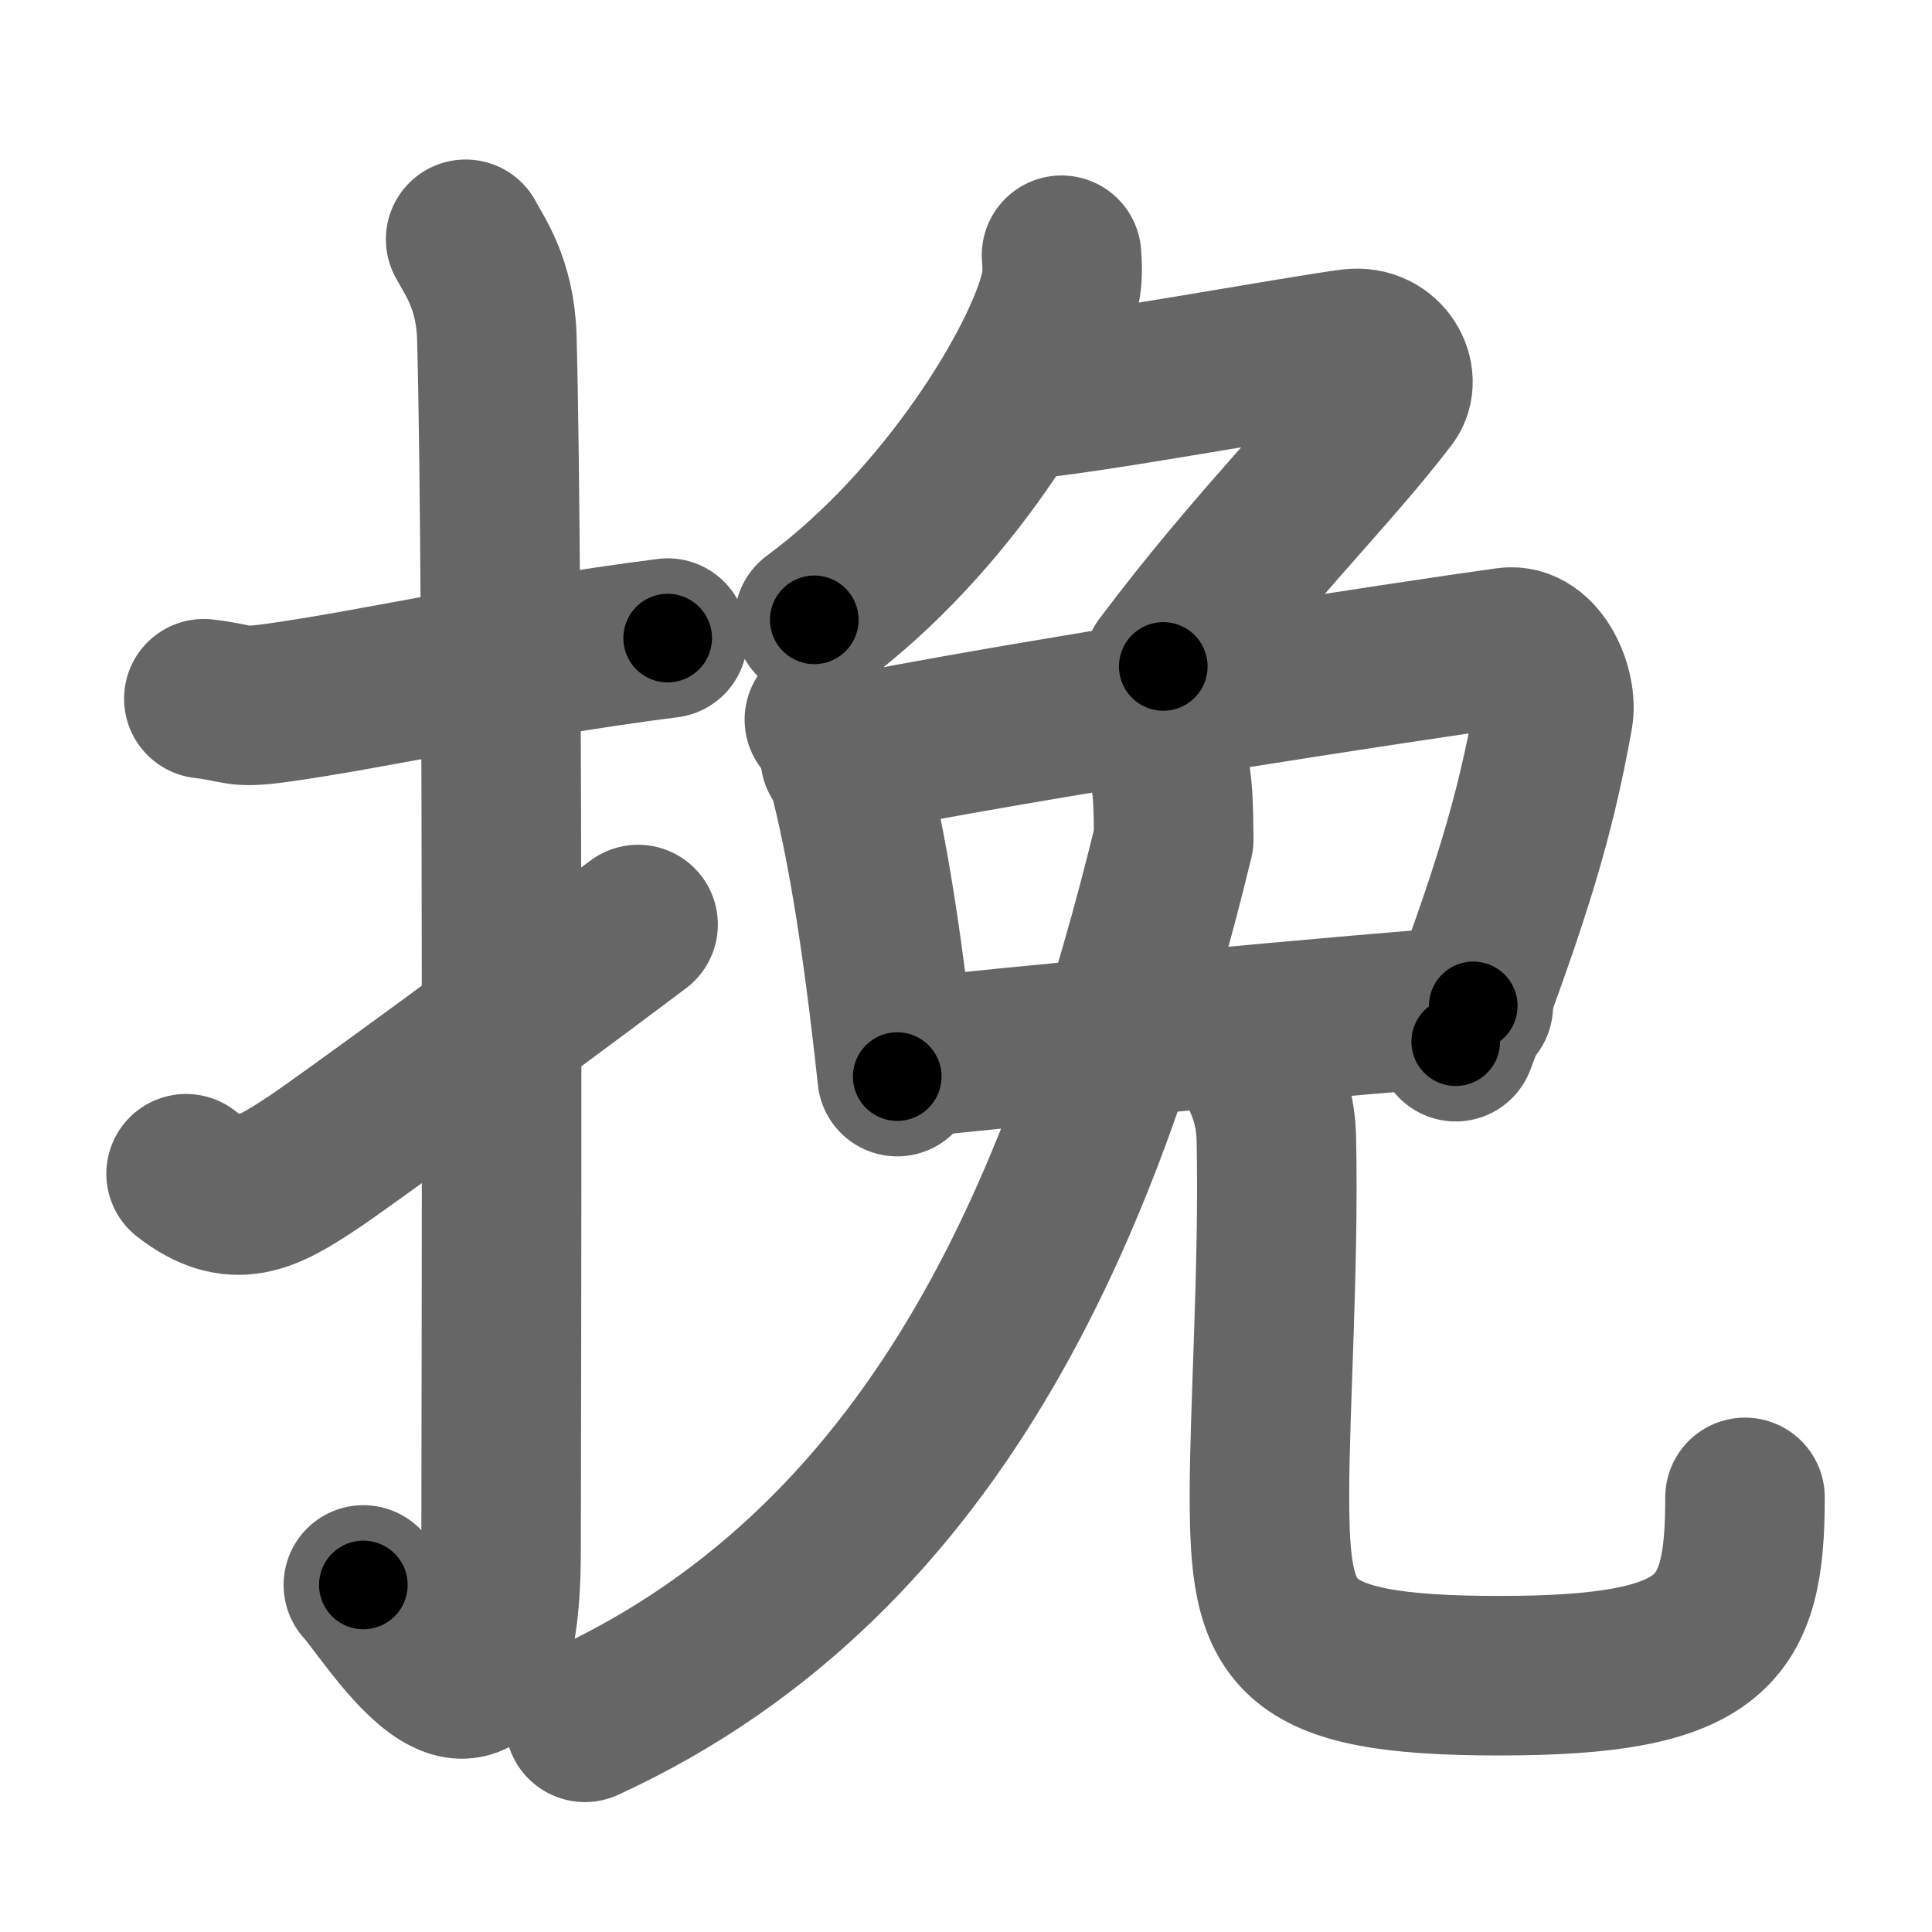 <svg xmlns="http://www.w3.org/2000/svg" width="109" height="109" viewBox="0 0 109 109" id="633d"><g fill="none" stroke="#666" stroke-width="9" stroke-linecap="round" stroke-linejoin="round"><g><g><path d="M11.5,39.42c2.08,0.25,1.77,0.55,4,0.25c5.5-0.75,13-2.5,22.17-3.67" /><path d="M26.27,13.5c0.48,0.92,1.67,2.49,1.76,5.52c0.4,14.55,0.24,63.44,0.24,68.4c0,14.25-6.32,3.53-7.77,2" /><path d="M10.5,66.22c2.73,2.12,4.49,1.15,7.22-0.67c1.61-1.07,11.45-8.25,18.28-13.39" /></g><g><g><g><path d="M59.89,14.4c0.04,0.48,0.08,1.25-0.08,1.95c-0.95,4.1-6.4,13.11-13.87,18.62" /><path d="M57.85,22.5c2.05,0,16.29-2.59,18.44-2.83c1.85-0.2,2.8,1.69,2.03,2.71c-3.25,4.27-7.55,8.38-12.69,15.22" /></g><path d="M46.51,40.6c0.38,0.47,0.78,0.86,0.94,1.45c1.33,4.66,2.26,10.32,3.17,18.69" /><path d="M47.4,42.71c9.4-1.96,32.8-5.53,37.65-6.19c1.77-0.24,2.84,2.43,2.58,3.85c-1.05,5.87-2.4,10.13-5.5,18.4" /><path d="M50.88,59.75c3.8-0.5,28.05-2.75,32.24-3" /><path d="M65.38,42 c0.87,1.25,0.81,3.42,0.84,5.36C61.5,66.75,53.5,87.75,33,97.17" /></g><g><g><path d="M71,60.37c0.54,1.05,0.98,2.29,1.01,3.91c0.15,7.23-0.39,15.15-0.39,20.07c0,7.9,0.94,10.19,12.97,10.19c12.22,0,13.86-2.53,13.86-10.06" /></g></g></g></g></g><g fill="none" stroke="#000" stroke-width="5" stroke-linecap="round" stroke-linejoin="round"><g><g><path d="M11.5,39.42c2.08,0.25,1.77,0.55,4,0.25c5.5-0.75,13-2.5,22.17-3.67" stroke-dasharray="26.51" stroke-dashoffset="26.51"><animate id="0" attributeName="stroke-dashoffset" values="26.51;0" dur="0.27s" fill="freeze" begin="0s;633d.click" /></path><path d="M26.27,13.5c0.48,0.92,1.67,2.49,1.76,5.52c0.4,14.55,0.24,63.44,0.24,68.4c0,14.25-6.32,3.53-7.77,2" stroke-dasharray="90.3" stroke-dashoffset="90.3"><animate attributeName="stroke-dashoffset" values="90.3" fill="freeze" begin="633d.click" /><animate id="1" attributeName="stroke-dashoffset" values="90.3;0" dur="0.68s" fill="freeze" begin="0.end" /></path><path d="M10.5,66.22c2.73,2.12,4.49,1.15,7.22-0.67c1.61-1.07,11.45-8.25,18.28-13.39" stroke-dasharray="30.64" stroke-dashoffset="30.64"><animate attributeName="stroke-dashoffset" values="30.64" fill="freeze" begin="633d.click" /><animate id="2" attributeName="stroke-dashoffset" values="30.64;0" dur="0.31s" fill="freeze" begin="1.end" /></path></g><g><g><g><path d="M59.89,14.4c0.04,0.48,0.08,1.25-0.08,1.95c-0.95,4.1-6.4,13.11-13.87,18.62" stroke-dasharray="25.52" stroke-dashoffset="25.52"><animate attributeName="stroke-dashoffset" values="25.52" fill="freeze" begin="633d.click" /><animate id="3" attributeName="stroke-dashoffset" values="25.52;0" dur="0.26s" fill="freeze" begin="2.end" /></path><path d="M57.85,22.5c2.05,0,16.29-2.59,18.44-2.83c1.85-0.2,2.8,1.69,2.03,2.71c-3.25,4.27-7.55,8.38-12.69,15.22" stroke-dasharray="42.72" stroke-dashoffset="42.72"><animate attributeName="stroke-dashoffset" values="42.72" fill="freeze" begin="633d.click" /><animate id="4" attributeName="stroke-dashoffset" values="42.72;0" dur="0.43s" fill="freeze" begin="3.end" /></path></g><path d="M46.51,40.6c0.38,0.47,0.78,0.86,0.94,1.45c1.33,4.66,2.26,10.32,3.17,18.69" stroke-dasharray="20.72" stroke-dashoffset="20.72"><animate attributeName="stroke-dashoffset" values="20.72" fill="freeze" begin="633d.click" /><animate id="5" attributeName="stroke-dashoffset" values="20.72;0" dur="0.21s" fill="freeze" begin="4.end" /></path><path d="M47.4,42.71c9.4-1.96,32.8-5.53,37.65-6.19c1.77-0.24,2.84,2.43,2.58,3.85c-1.05,5.87-2.4,10.13-5.5,18.4" stroke-dasharray="62.63" stroke-dashoffset="62.63"><animate attributeName="stroke-dashoffset" values="62.63" fill="freeze" begin="633d.click" /><animate id="6" attributeName="stroke-dashoffset" values="62.63;0" dur="0.47s" fill="freeze" begin="5.end" /></path><path d="M50.88,59.75c3.8-0.5,28.05-2.75,32.24-3" stroke-dasharray="32.38" stroke-dashoffset="32.38"><animate attributeName="stroke-dashoffset" values="32.38" fill="freeze" begin="633d.click" /><animate id="7" attributeName="stroke-dashoffset" values="32.38;0" dur="0.32s" fill="freeze" begin="6.end" /></path><path d="M65.38,42 c0.87,1.25,0.81,3.42,0.84,5.36C61.5,66.75,53.5,87.75,33,97.17" stroke-dasharray="67.6" stroke-dashoffset="67.6"><animate attributeName="stroke-dashoffset" values="67.6" fill="freeze" begin="633d.click" /><animate id="8" attributeName="stroke-dashoffset" values="67.6;0" dur="0.51s" fill="freeze" begin="7.end" /></path></g><g><g><path d="M71,60.37c0.54,1.05,0.98,2.29,1.01,3.91c0.15,7.23-0.39,15.15-0.39,20.07c0,7.9,0.94,10.19,12.97,10.19c12.22,0,13.86-2.53,13.86-10.06" stroke-dasharray="64.51" stroke-dashoffset="64.51"><animate attributeName="stroke-dashoffset" values="64.51" fill="freeze" begin="633d.click" /><animate id="9" attributeName="stroke-dashoffset" values="64.51;0" dur="0.49s" fill="freeze" begin="8.end" /></path></g></g></g></g></g></svg>